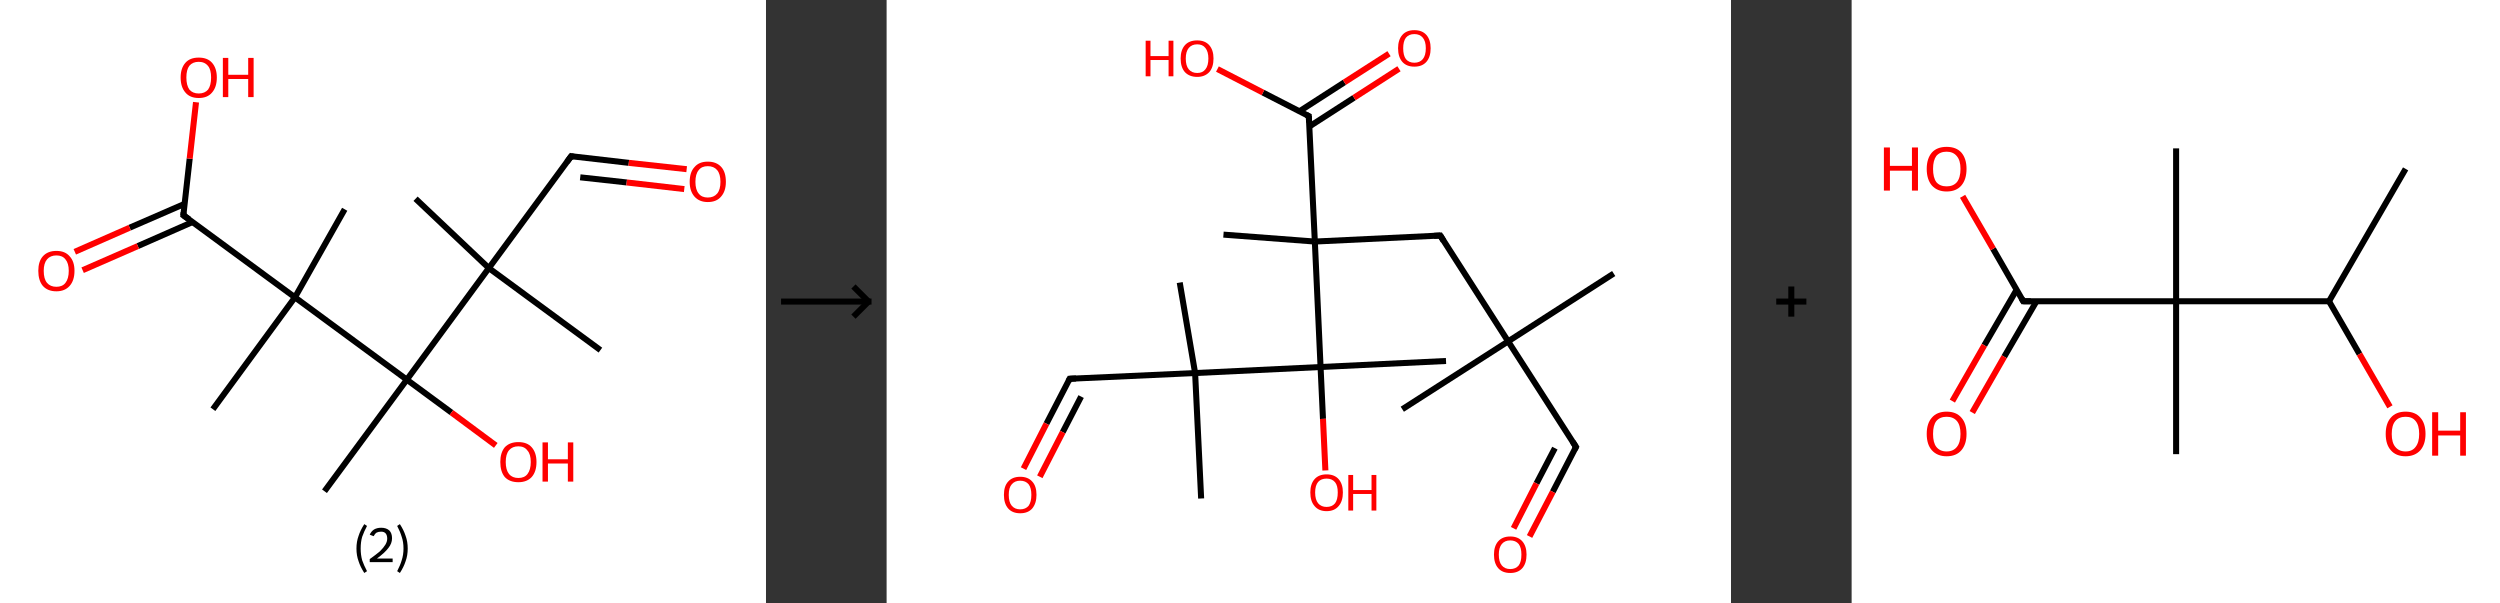 <?xml version='1.0' encoding='ASCII' standalone='yes'?>
<svg xmlns="http://www.w3.org/2000/svg" xmlns:xlink="http://www.w3.org/1999/xlink" version="1.1" width="829.0px" viewBox="0 0 829.0 200.0" height="200.0px">
  <rect x="0" y="0" width="829.0" height="200.0" fill="#333333" stroke="none"/>
  <g>
    <g transform="translate(0, 0) scale(1 1) "><!-- END OF HEADER -->
<rect style="opacity:1.0;fill:#FFFFFF;stroke:none" width="254.0" height="200.0" x="0.0" y="0.0"> </rect>
<path class="bond-0 atom-0 atom-1" d="M 137.8,65.9 L 162.1,88.9" style="fill:none;fill-rule:evenodd;stroke:#000000;stroke-width:2.0px;stroke-linecap:butt;stroke-linejoin:miter;stroke-opacity:1"/>
<path class="bond-1 atom-1 atom-2" d="M 162.1,88.9 L 199.1,116.1" style="fill:none;fill-rule:evenodd;stroke:#000000;stroke-width:2.0px;stroke-linecap:butt;stroke-linejoin:miter;stroke-opacity:1"/>
<path class="bond-2 atom-1 atom-3" d="M 162.1,88.9 L 189.4,51.8" style="fill:none;fill-rule:evenodd;stroke:#000000;stroke-width:2.0px;stroke-linecap:butt;stroke-linejoin:miter;stroke-opacity:1"/>
<path class="bond-3 atom-3 atom-4" d="M 189.4,51.8 L 208.5,54.0" style="fill:none;fill-rule:evenodd;stroke:#000000;stroke-width:2.0px;stroke-linecap:butt;stroke-linejoin:miter;stroke-opacity:1"/>
<path class="bond-3 atom-3 atom-4" d="M 208.5,54.0 L 227.7,56.1" style="fill:none;fill-rule:evenodd;stroke:#FF0000;stroke-width:2.0px;stroke-linecap:butt;stroke-linejoin:miter;stroke-opacity:1"/>
<path class="bond-3 atom-3 atom-4" d="M 192.4,58.8 L 207.8,60.5" style="fill:none;fill-rule:evenodd;stroke:#000000;stroke-width:2.0px;stroke-linecap:butt;stroke-linejoin:miter;stroke-opacity:1"/>
<path class="bond-3 atom-3 atom-4" d="M 207.8,60.5 L 226.9,62.7" style="fill:none;fill-rule:evenodd;stroke:#FF0000;stroke-width:2.0px;stroke-linecap:butt;stroke-linejoin:miter;stroke-opacity:1"/>
<path class="bond-4 atom-1 atom-5" d="M 162.1,88.9 L 134.9,125.9" style="fill:none;fill-rule:evenodd;stroke:#000000;stroke-width:2.0px;stroke-linecap:butt;stroke-linejoin:miter;stroke-opacity:1"/>
<path class="bond-5 atom-5 atom-6" d="M 134.9,125.9 L 107.6,162.9" style="fill:none;fill-rule:evenodd;stroke:#000000;stroke-width:2.0px;stroke-linecap:butt;stroke-linejoin:miter;stroke-opacity:1"/>
<path class="bond-6 atom-5 atom-7" d="M 134.9,125.9 L 149.7,136.8" style="fill:none;fill-rule:evenodd;stroke:#000000;stroke-width:2.0px;stroke-linecap:butt;stroke-linejoin:miter;stroke-opacity:1"/>
<path class="bond-6 atom-5 atom-7" d="M 149.7,136.8 L 164.4,147.7" style="fill:none;fill-rule:evenodd;stroke:#FF0000;stroke-width:2.0px;stroke-linecap:butt;stroke-linejoin:miter;stroke-opacity:1"/>
<path class="bond-7 atom-5 atom-8" d="M 134.9,125.9 L 97.8,98.6" style="fill:none;fill-rule:evenodd;stroke:#000000;stroke-width:2.0px;stroke-linecap:butt;stroke-linejoin:miter;stroke-opacity:1"/>
<path class="bond-8 atom-8 atom-9" d="M 97.8,98.6 L 114.3,69.4" style="fill:none;fill-rule:evenodd;stroke:#000000;stroke-width:2.0px;stroke-linecap:butt;stroke-linejoin:miter;stroke-opacity:1"/>
<path class="bond-9 atom-8 atom-10" d="M 97.8,98.6 L 70.6,135.7" style="fill:none;fill-rule:evenodd;stroke:#000000;stroke-width:2.0px;stroke-linecap:butt;stroke-linejoin:miter;stroke-opacity:1"/>
<path class="bond-10 atom-8 atom-11" d="M 97.8,98.6 L 60.8,71.4" style="fill:none;fill-rule:evenodd;stroke:#000000;stroke-width:2.0px;stroke-linecap:butt;stroke-linejoin:miter;stroke-opacity:1"/>
<path class="bond-11 atom-11 atom-12" d="M 61.2,67.6 L 43.0,75.5" style="fill:none;fill-rule:evenodd;stroke:#000000;stroke-width:2.0px;stroke-linecap:butt;stroke-linejoin:miter;stroke-opacity:1"/>
<path class="bond-11 atom-11 atom-12" d="M 43.0,75.5 L 24.8,83.5" style="fill:none;fill-rule:evenodd;stroke:#FF0000;stroke-width:2.0px;stroke-linecap:butt;stroke-linejoin:miter;stroke-opacity:1"/>
<path class="bond-11 atom-11 atom-12" d="M 63.9,73.6 L 45.7,81.6" style="fill:none;fill-rule:evenodd;stroke:#000000;stroke-width:2.0px;stroke-linecap:butt;stroke-linejoin:miter;stroke-opacity:1"/>
<path class="bond-11 atom-11 atom-12" d="M 45.7,81.6 L 27.4,89.6" style="fill:none;fill-rule:evenodd;stroke:#FF0000;stroke-width:2.0px;stroke-linecap:butt;stroke-linejoin:miter;stroke-opacity:1"/>
<path class="bond-12 atom-11 atom-13" d="M 60.8,71.4 L 62.9,52.6" style="fill:none;fill-rule:evenodd;stroke:#000000;stroke-width:2.0px;stroke-linecap:butt;stroke-linejoin:miter;stroke-opacity:1"/>
<path class="bond-12 atom-11 atom-13" d="M 62.9,52.6 L 65.0,33.9" style="fill:none;fill-rule:evenodd;stroke:#FF0000;stroke-width:2.0px;stroke-linecap:butt;stroke-linejoin:miter;stroke-opacity:1"/>
<path d="M 188.0,53.7 L 189.4,51.8 L 190.3,52.0" style="fill:none;stroke:#000000;stroke-width:2.0px;stroke-linecap:butt;stroke-linejoin:miter;stroke-opacity:1;"/>
<path d="M 62.7,72.7 L 60.8,71.4 L 60.9,70.4" style="fill:none;stroke:#000000;stroke-width:2.0px;stroke-linecap:butt;stroke-linejoin:miter;stroke-opacity:1;"/>
<path class="atom-4" d="M 228.7 60.3 Q 228.7 57.1, 230.3 55.4 Q 231.8 53.6, 234.7 53.6 Q 237.6 53.6, 239.2 55.4 Q 240.7 57.1, 240.7 60.3 Q 240.7 63.4, 239.1 65.2 Q 237.6 67.0, 234.7 67.0 Q 231.9 67.0, 230.3 65.2 Q 228.7 63.4, 228.7 60.3 M 234.7 65.5 Q 236.7 65.5, 237.8 64.2 Q 238.9 62.9, 238.9 60.3 Q 238.9 57.7, 237.8 56.4 Q 236.7 55.1, 234.7 55.1 Q 232.7 55.1, 231.7 56.4 Q 230.6 57.7, 230.6 60.3 Q 230.6 62.9, 231.7 64.2 Q 232.7 65.5, 234.7 65.5 " fill="#FF0000"/>
<path class="atom-7" d="M 165.9 153.2 Q 165.9 150.1, 167.4 148.3 Q 169.0 146.6, 171.9 146.6 Q 174.8 146.6, 176.3 148.3 Q 177.9 150.1, 177.9 153.2 Q 177.9 156.4, 176.3 158.2 Q 174.7 159.9, 171.9 159.9 Q 169.0 159.9, 167.4 158.2 Q 165.9 156.4, 165.9 153.2 M 171.9 158.5 Q 173.9 158.5, 174.9 157.2 Q 176.0 155.8, 176.0 153.2 Q 176.0 150.6, 174.9 149.4 Q 173.9 148.0, 171.9 148.0 Q 169.9 148.0, 168.8 149.3 Q 167.7 150.6, 167.7 153.2 Q 167.7 155.8, 168.8 157.2 Q 169.9 158.5, 171.9 158.5 " fill="#FF0000"/>
<path class="atom-7" d="M 179.9 146.7 L 181.7 146.7 L 181.7 152.3 L 188.3 152.3 L 188.3 146.7 L 190.1 146.7 L 190.1 159.7 L 188.3 159.7 L 188.3 153.7 L 181.7 153.7 L 181.7 159.7 L 179.9 159.7 L 179.9 146.7 " fill="#FF0000"/>
<path class="atom-12" d="M 12.7 89.8 Q 12.7 86.7, 14.2 85.0 Q 15.8 83.2, 18.7 83.2 Q 21.6 83.2, 23.1 85.0 Q 24.7 86.7, 24.7 89.8 Q 24.7 93.0, 23.1 94.8 Q 21.5 96.6, 18.7 96.6 Q 15.8 96.6, 14.2 94.8 Q 12.7 93.0, 12.7 89.8 M 18.7 95.1 Q 20.7 95.1, 21.7 93.8 Q 22.8 92.4, 22.8 89.8 Q 22.8 87.3, 21.7 86.0 Q 20.7 84.7, 18.7 84.7 Q 16.7 84.7, 15.6 86.0 Q 14.5 87.3, 14.5 89.8 Q 14.5 92.5, 15.6 93.8 Q 16.7 95.1, 18.7 95.1 " fill="#FF0000"/>
<path class="atom-13" d="M 59.9 25.7 Q 59.9 22.6, 61.5 20.8 Q 63.0 19.1, 65.9 19.1 Q 68.8 19.1, 70.3 20.8 Q 71.9 22.6, 71.9 25.7 Q 71.9 28.9, 70.3 30.7 Q 68.8 32.5, 65.9 32.5 Q 63.0 32.5, 61.5 30.7 Q 59.9 28.9, 59.9 25.7 M 65.9 31.0 Q 67.9 31.0, 69.0 29.7 Q 70.0 28.3, 70.0 25.7 Q 70.0 23.1, 69.0 21.9 Q 67.9 20.5, 65.9 20.5 Q 63.9 20.5, 62.8 21.8 Q 61.8 23.1, 61.8 25.7 Q 61.8 28.3, 62.8 29.7 Q 63.9 31.0, 65.9 31.0 " fill="#FF0000"/>
<path class="atom-13" d="M 73.9 19.2 L 75.7 19.2 L 75.7 24.8 L 82.3 24.8 L 82.3 19.2 L 84.1 19.2 L 84.1 32.2 L 82.3 32.2 L 82.3 26.2 L 75.7 26.2 L 75.7 32.2 L 73.9 32.2 L 73.9 19.2 " fill="#FF0000"/>
<path class="legend" d="M 118.2 181.9 Q 118.2 179.6, 118.9 177.7 Q 119.5 175.8, 120.8 173.8 L 121.7 174.4 Q 120.7 176.3, 120.1 178.0 Q 119.6 179.7, 119.6 181.9 Q 119.6 184.0, 120.1 185.8 Q 120.7 187.5, 121.7 189.4 L 120.8 190.0 Q 119.5 188.0, 118.9 186.1 Q 118.2 184.2, 118.2 181.9 " fill="#000000"/>
<path class="legend" d="M 122.6 177.3 Q 123.1 176.2, 124.0 175.6 Q 125.0 175.0, 126.4 175.0 Q 128.1 175.0, 129.1 175.9 Q 130.0 176.8, 130.0 178.5 Q 130.0 180.2, 128.8 181.7 Q 127.6 183.3, 125.0 185.2 L 130.2 185.2 L 130.2 186.4 L 122.6 186.4 L 122.6 185.4 Q 124.7 183.9, 126.0 182.8 Q 127.2 181.6, 127.8 180.6 Q 128.4 179.6, 128.4 178.6 Q 128.4 177.5, 127.9 176.9 Q 127.4 176.3, 126.4 176.3 Q 125.5 176.3, 124.9 176.6 Q 124.3 177.0, 123.9 177.8 L 122.6 177.3 " fill="#000000"/>
<path class="legend" d="M 135.2 181.9 Q 135.2 184.2, 134.5 186.1 Q 133.9 188.0, 132.6 190.0 L 131.7 189.4 Q 132.7 187.5, 133.2 185.8 Q 133.8 184.0, 133.8 181.9 Q 133.8 179.7, 133.2 178.0 Q 132.7 176.3, 131.7 174.4 L 132.6 173.8 Q 133.9 175.8, 134.5 177.7 Q 135.2 179.6, 135.2 181.9 " fill="#000000"/>
</g>
    <g transform="translate(254, 0) scale(1 1) "><line x1="5" y1="100" x2="35" y2="100" style="stroke:rgb(0,0,0);stroke-width:2"/>
  <line x1="34" y1="100" x2="29" y2="95" style="stroke:rgb(0,0,0);stroke-width:2"/>
  <line x1="34" y1="100" x2="29" y2="105" style="stroke:rgb(0,0,0);stroke-width:2"/>
</g>
    <g transform="translate(294.0, 0) scale(1 1) "><!-- END OF HEADER -->
<rect style="opacity:1.0;fill:#FFFFFF;stroke:none" width="280.0" height="200.0" x="0.0" y="0.0"> </rect>
<path class="bond-0 atom-0 atom-1" d="M 241.1,90.7 L 206.1,113.2" style="fill:none;fill-rule:evenodd;stroke:#000000;stroke-width:2.0px;stroke-linecap:butt;stroke-linejoin:miter;stroke-opacity:1"/>
<path class="bond-1 atom-1 atom-2" d="M 206.1,113.2 L 171.0,135.7" style="fill:none;fill-rule:evenodd;stroke:#000000;stroke-width:2.0px;stroke-linecap:butt;stroke-linejoin:miter;stroke-opacity:1"/>
<path class="bond-2 atom-1 atom-3" d="M 206.1,113.2 L 228.6,148.2" style="fill:none;fill-rule:evenodd;stroke:#000000;stroke-width:2.0px;stroke-linecap:butt;stroke-linejoin:miter;stroke-opacity:1"/>
<path class="bond-3 atom-3 atom-4" d="M 228.6,148.2 L 220.9,163.1" style="fill:none;fill-rule:evenodd;stroke:#000000;stroke-width:2.0px;stroke-linecap:butt;stroke-linejoin:miter;stroke-opacity:1"/>
<path class="bond-3 atom-3 atom-4" d="M 220.9,163.1 L 213.2,177.9" style="fill:none;fill-rule:evenodd;stroke:#FF0000;stroke-width:2.0px;stroke-linecap:butt;stroke-linejoin:miter;stroke-opacity:1"/>
<path class="bond-3 atom-3 atom-4" d="M 221.6,148.6 L 215.5,160.3" style="fill:none;fill-rule:evenodd;stroke:#000000;stroke-width:2.0px;stroke-linecap:butt;stroke-linejoin:miter;stroke-opacity:1"/>
<path class="bond-3 atom-3 atom-4" d="M 215.5,160.3 L 207.9,175.2" style="fill:none;fill-rule:evenodd;stroke:#FF0000;stroke-width:2.0px;stroke-linecap:butt;stroke-linejoin:miter;stroke-opacity:1"/>
<path class="bond-4 atom-1 atom-5" d="M 206.1,113.2 L 183.6,78.1" style="fill:none;fill-rule:evenodd;stroke:#000000;stroke-width:2.0px;stroke-linecap:butt;stroke-linejoin:miter;stroke-opacity:1"/>
<path class="bond-5 atom-5 atom-6" d="M 183.6,78.1 L 142.0,80.1" style="fill:none;fill-rule:evenodd;stroke:#000000;stroke-width:2.0px;stroke-linecap:butt;stroke-linejoin:miter;stroke-opacity:1"/>
<path class="bond-6 atom-6 atom-7" d="M 142.0,80.1 L 111.7,77.8" style="fill:none;fill-rule:evenodd;stroke:#000000;stroke-width:2.0px;stroke-linecap:butt;stroke-linejoin:miter;stroke-opacity:1"/>
<path class="bond-7 atom-6 atom-8" d="M 142.0,80.1 L 140.0,38.5" style="fill:none;fill-rule:evenodd;stroke:#000000;stroke-width:2.0px;stroke-linecap:butt;stroke-linejoin:miter;stroke-opacity:1"/>
<path class="bond-8 atom-8 atom-9" d="M 140.1,42.0 L 155.0,32.4" style="fill:none;fill-rule:evenodd;stroke:#000000;stroke-width:2.0px;stroke-linecap:butt;stroke-linejoin:miter;stroke-opacity:1"/>
<path class="bond-8 atom-8 atom-9" d="M 155.0,32.4 L 169.9,22.8" style="fill:none;fill-rule:evenodd;stroke:#FF0000;stroke-width:2.0px;stroke-linecap:butt;stroke-linejoin:miter;stroke-opacity:1"/>
<path class="bond-8 atom-8 atom-9" d="M 136.9,36.9 L 151.8,27.3" style="fill:none;fill-rule:evenodd;stroke:#000000;stroke-width:2.0px;stroke-linecap:butt;stroke-linejoin:miter;stroke-opacity:1"/>
<path class="bond-8 atom-8 atom-9" d="M 151.8,27.3 L 166.6,17.8" style="fill:none;fill-rule:evenodd;stroke:#FF0000;stroke-width:2.0px;stroke-linecap:butt;stroke-linejoin:miter;stroke-opacity:1"/>
<path class="bond-9 atom-8 atom-10" d="M 140.0,38.5 L 124.8,30.7" style="fill:none;fill-rule:evenodd;stroke:#000000;stroke-width:2.0px;stroke-linecap:butt;stroke-linejoin:miter;stroke-opacity:1"/>
<path class="bond-9 atom-8 atom-10" d="M 124.8,30.7 L 109.7,22.9" style="fill:none;fill-rule:evenodd;stroke:#FF0000;stroke-width:2.0px;stroke-linecap:butt;stroke-linejoin:miter;stroke-opacity:1"/>
<path class="bond-10 atom-6 atom-11" d="M 142.0,80.1 L 143.9,121.7" style="fill:none;fill-rule:evenodd;stroke:#000000;stroke-width:2.0px;stroke-linecap:butt;stroke-linejoin:miter;stroke-opacity:1"/>
<path class="bond-11 atom-11 atom-12" d="M 143.9,121.7 L 185.5,119.7" style="fill:none;fill-rule:evenodd;stroke:#000000;stroke-width:2.0px;stroke-linecap:butt;stroke-linejoin:miter;stroke-opacity:1"/>
<path class="bond-12 atom-11 atom-13" d="M 143.9,121.7 L 144.7,138.9" style="fill:none;fill-rule:evenodd;stroke:#000000;stroke-width:2.0px;stroke-linecap:butt;stroke-linejoin:miter;stroke-opacity:1"/>
<path class="bond-12 atom-11 atom-13" d="M 144.7,138.9 L 145.5,156.0" style="fill:none;fill-rule:evenodd;stroke:#FF0000;stroke-width:2.0px;stroke-linecap:butt;stroke-linejoin:miter;stroke-opacity:1"/>
<path class="bond-13 atom-11 atom-14" d="M 143.9,121.7 L 102.3,123.7" style="fill:none;fill-rule:evenodd;stroke:#000000;stroke-width:2.0px;stroke-linecap:butt;stroke-linejoin:miter;stroke-opacity:1"/>
<path class="bond-14 atom-14 atom-15" d="M 102.3,123.7 L 104.3,165.3" style="fill:none;fill-rule:evenodd;stroke:#000000;stroke-width:2.0px;stroke-linecap:butt;stroke-linejoin:miter;stroke-opacity:1"/>
<path class="bond-15 atom-14 atom-16" d="M 102.3,123.7 L 97.2,93.7" style="fill:none;fill-rule:evenodd;stroke:#000000;stroke-width:2.0px;stroke-linecap:butt;stroke-linejoin:miter;stroke-opacity:1"/>
<path class="bond-16 atom-14 atom-17" d="M 102.3,123.7 L 60.7,125.6" style="fill:none;fill-rule:evenodd;stroke:#000000;stroke-width:2.0px;stroke-linecap:butt;stroke-linejoin:miter;stroke-opacity:1"/>
<path class="bond-17 atom-17 atom-18" d="M 60.7,125.6 L 53.0,140.5" style="fill:none;fill-rule:evenodd;stroke:#000000;stroke-width:2.0px;stroke-linecap:butt;stroke-linejoin:miter;stroke-opacity:1"/>
<path class="bond-17 atom-17 atom-18" d="M 53.0,140.5 L 45.4,155.4" style="fill:none;fill-rule:evenodd;stroke:#FF0000;stroke-width:2.0px;stroke-linecap:butt;stroke-linejoin:miter;stroke-opacity:1"/>
<path class="bond-17 atom-17 atom-18" d="M 64.5,131.5 L 58.4,143.3" style="fill:none;fill-rule:evenodd;stroke:#000000;stroke-width:2.0px;stroke-linecap:butt;stroke-linejoin:miter;stroke-opacity:1"/>
<path class="bond-17 atom-17 atom-18" d="M 58.4,143.3 L 50.8,158.1" style="fill:none;fill-rule:evenodd;stroke:#FF0000;stroke-width:2.0px;stroke-linecap:butt;stroke-linejoin:miter;stroke-opacity:1"/>
<path d="M 227.5,146.5 L 228.6,148.2 L 228.2,149.0" style="fill:none;stroke:#000000;stroke-width:2.0px;stroke-linecap:butt;stroke-linejoin:miter;stroke-opacity:1;"/>
<path d="M 184.7,79.9 L 183.6,78.1 L 181.5,78.2" style="fill:none;stroke:#000000;stroke-width:2.0px;stroke-linecap:butt;stroke-linejoin:miter;stroke-opacity:1;"/>
<path d="M 140.1,40.6 L 140.0,38.5 L 139.2,38.1" style="fill:none;stroke:#000000;stroke-width:2.0px;stroke-linecap:butt;stroke-linejoin:miter;stroke-opacity:1;"/>
<path d="M 62.8,125.5 L 60.7,125.6 L 60.3,126.4" style="fill:none;stroke:#000000;stroke-width:2.0px;stroke-linecap:butt;stroke-linejoin:miter;stroke-opacity:1;"/>
<path class="atom-4" d="M 201.4 183.9 Q 201.4 181.1, 202.8 179.5 Q 204.2 177.9, 206.8 177.9 Q 209.4 177.9, 210.8 179.5 Q 212.2 181.1, 212.2 183.9 Q 212.2 186.8, 210.8 188.4 Q 209.4 190.0, 206.8 190.0 Q 204.2 190.0, 202.8 188.4 Q 201.4 186.8, 201.4 183.9 M 206.8 188.7 Q 208.6 188.7, 209.6 187.5 Q 210.5 186.3, 210.5 183.9 Q 210.5 181.6, 209.6 180.4 Q 208.6 179.2, 206.8 179.2 Q 205.0 179.2, 204.0 180.4 Q 203.0 181.6, 203.0 183.9 Q 203.0 186.3, 204.0 187.5 Q 205.0 188.7, 206.8 188.7 " fill="#FF0000"/>
<path class="atom-9" d="M 169.6 16.0 Q 169.6 13.2, 171.0 11.6 Q 172.4 10.0, 175.0 10.0 Q 177.6 10.0, 179.0 11.6 Q 180.4 13.2, 180.4 16.0 Q 180.4 18.9, 179.0 20.5 Q 177.6 22.1, 175.0 22.1 Q 172.4 22.1, 171.0 20.5 Q 169.6 18.9, 169.6 16.0 M 175.0 20.8 Q 176.8 20.8, 177.8 19.6 Q 178.8 18.4, 178.8 16.0 Q 178.8 13.7, 177.8 12.5 Q 176.8 11.3, 175.0 11.3 Q 173.2 11.3, 172.2 12.5 Q 171.3 13.7, 171.3 16.0 Q 171.3 18.4, 172.2 19.6 Q 173.2 20.8, 175.0 20.8 " fill="#FF0000"/>
<path class="atom-10" d="M 85.9 13.5 L 87.5 13.5 L 87.5 18.6 L 93.5 18.6 L 93.5 13.5 L 95.1 13.5 L 95.1 25.3 L 93.5 25.3 L 93.5 19.9 L 87.5 19.9 L 87.5 25.3 L 85.9 25.3 L 85.9 13.5 " fill="#FF0000"/>
<path class="atom-10" d="M 97.5 19.4 Q 97.5 16.6, 98.9 15.0 Q 100.3 13.4, 103.0 13.4 Q 105.6 13.4, 107.0 15.0 Q 108.4 16.6, 108.4 19.4 Q 108.4 22.3, 107.0 23.9 Q 105.5 25.5, 103.0 25.5 Q 100.4 25.5, 98.9 23.9 Q 97.5 22.3, 97.5 19.4 M 103.0 24.2 Q 104.8 24.2, 105.7 23.0 Q 106.7 21.8, 106.7 19.4 Q 106.7 17.1, 105.7 15.9 Q 104.8 14.7, 103.0 14.7 Q 101.2 14.7, 100.2 15.9 Q 99.2 17.1, 99.2 19.4 Q 99.2 21.8, 100.2 23.0 Q 101.2 24.2, 103.0 24.2 " fill="#FF0000"/>
<path class="atom-13" d="M 140.5 163.3 Q 140.5 160.5, 141.9 158.9 Q 143.3 157.3, 145.9 157.3 Q 148.5 157.3, 149.9 158.9 Q 151.3 160.5, 151.3 163.3 Q 151.3 166.2, 149.9 167.8 Q 148.5 169.5, 145.9 169.5 Q 143.3 169.5, 141.9 167.8 Q 140.5 166.2, 140.5 163.3 M 145.9 168.1 Q 147.7 168.1, 148.7 166.9 Q 149.6 165.7, 149.6 163.3 Q 149.6 161.0, 148.7 159.9 Q 147.7 158.7, 145.9 158.7 Q 144.1 158.7, 143.1 159.8 Q 142.1 161.0, 142.1 163.3 Q 142.1 165.7, 143.1 166.9 Q 144.1 168.1, 145.9 168.1 " fill="#FF0000"/>
<path class="atom-13" d="M 153.1 157.5 L 154.7 157.5 L 154.7 162.5 L 160.8 162.5 L 160.8 157.5 L 162.4 157.5 L 162.4 169.3 L 160.8 169.3 L 160.8 163.8 L 154.7 163.8 L 154.7 169.3 L 153.1 169.3 L 153.1 157.5 " fill="#FF0000"/>
<path class="atom-18" d="M 38.9 164.1 Q 38.9 161.2, 40.3 159.7 Q 41.7 158.1, 44.3 158.1 Q 46.9 158.1, 48.3 159.7 Q 49.7 161.2, 49.7 164.1 Q 49.7 166.9, 48.3 168.6 Q 46.9 170.2, 44.3 170.2 Q 41.7 170.2, 40.3 168.6 Q 38.9 167.0, 38.9 164.1 M 44.3 168.9 Q 46.1 168.9, 47.1 167.7 Q 48.0 166.4, 48.0 164.1 Q 48.0 161.8, 47.1 160.6 Q 46.1 159.4, 44.3 159.4 Q 42.5 159.4, 41.5 160.6 Q 40.5 161.7, 40.5 164.1 Q 40.5 166.5, 41.5 167.7 Q 42.5 168.9, 44.3 168.9 " fill="#FF0000"/>
</g>
    <g transform="translate(574.0, 0) scale(1 1) "><line x1="15" y1="100" x2="25" y2="100" style="stroke:rgb(0,0,0);stroke-width:2"/>
  <line x1="20" y1="95" x2="20" y2="105" style="stroke:rgb(0,0,0);stroke-width:2"/>
</g>
    <g transform="translate(614.0, 0) scale(1 1) "><!-- END OF HEADER -->
<rect style="opacity:1.0;fill:#FFFFFF;stroke:none" width="215.0" height="200.0" x="0.0" y="0.0"> </rect>
<path class="bond-0 atom-0 atom-1" d="M 183.7,56.0 L 158.3,99.9" style="fill:none;fill-rule:evenodd;stroke:#000000;stroke-width:2.0px;stroke-linecap:butt;stroke-linejoin:miter;stroke-opacity:1"/>
<path class="bond-1 atom-1 atom-2" d="M 158.3,99.9 L 168.4,117.4" style="fill:none;fill-rule:evenodd;stroke:#000000;stroke-width:2.0px;stroke-linecap:butt;stroke-linejoin:miter;stroke-opacity:1"/>
<path class="bond-1 atom-1 atom-2" d="M 168.4,117.4 L 178.5,134.9" style="fill:none;fill-rule:evenodd;stroke:#FF0000;stroke-width:2.0px;stroke-linecap:butt;stroke-linejoin:miter;stroke-opacity:1"/>
<path class="bond-2 atom-1 atom-3" d="M 158.3,99.9 L 107.6,99.9" style="fill:none;fill-rule:evenodd;stroke:#000000;stroke-width:2.0px;stroke-linecap:butt;stroke-linejoin:miter;stroke-opacity:1"/>
<path class="bond-3 atom-3 atom-4" d="M 107.6,99.9 L 107.6,49.2" style="fill:none;fill-rule:evenodd;stroke:#000000;stroke-width:2.0px;stroke-linecap:butt;stroke-linejoin:miter;stroke-opacity:1"/>
<path class="bond-4 atom-3 atom-5" d="M 107.6,99.9 L 107.6,150.6" style="fill:none;fill-rule:evenodd;stroke:#000000;stroke-width:2.0px;stroke-linecap:butt;stroke-linejoin:miter;stroke-opacity:1"/>
<path class="bond-5 atom-3 atom-6" d="M 107.6,99.9 L 56.9,99.9" style="fill:none;fill-rule:evenodd;stroke:#000000;stroke-width:2.0px;stroke-linecap:butt;stroke-linejoin:miter;stroke-opacity:1"/>
<path class="bond-6 atom-6 atom-7" d="M 54.7,96.1 L 44.0,114.5" style="fill:none;fill-rule:evenodd;stroke:#000000;stroke-width:2.0px;stroke-linecap:butt;stroke-linejoin:miter;stroke-opacity:1"/>
<path class="bond-6 atom-6 atom-7" d="M 44.0,114.5 L 33.4,133.0" style="fill:none;fill-rule:evenodd;stroke:#FF0000;stroke-width:2.0px;stroke-linecap:butt;stroke-linejoin:miter;stroke-opacity:1"/>
<path class="bond-6 atom-6 atom-7" d="M 61.3,99.9 L 50.6,118.3" style="fill:none;fill-rule:evenodd;stroke:#000000;stroke-width:2.0px;stroke-linecap:butt;stroke-linejoin:miter;stroke-opacity:1"/>
<path class="bond-6 atom-6 atom-7" d="M 50.6,118.3 L 40.0,136.8" style="fill:none;fill-rule:evenodd;stroke:#FF0000;stroke-width:2.0px;stroke-linecap:butt;stroke-linejoin:miter;stroke-opacity:1"/>
<path class="bond-7 atom-6 atom-8" d="M 56.9,99.9 L 46.9,82.5" style="fill:none;fill-rule:evenodd;stroke:#000000;stroke-width:2.0px;stroke-linecap:butt;stroke-linejoin:miter;stroke-opacity:1"/>
<path class="bond-7 atom-6 atom-8" d="M 46.9,82.5 L 36.8,65.1" style="fill:none;fill-rule:evenodd;stroke:#FF0000;stroke-width:2.0px;stroke-linecap:butt;stroke-linejoin:miter;stroke-opacity:1"/>
<path d="M 59.4,99.9 L 56.9,99.9 L 56.4,99.0" style="fill:none;stroke:#000000;stroke-width:2.0px;stroke-linecap:butt;stroke-linejoin:miter;stroke-opacity:1;"/>
<path class="atom-2" d="M 177.1 143.9 Q 177.1 140.4, 178.8 138.5 Q 180.5 136.5, 183.7 136.5 Q 186.9 136.5, 188.6 138.5 Q 190.3 140.4, 190.3 143.9 Q 190.3 147.3, 188.6 149.3 Q 186.8 151.3, 183.7 151.3 Q 180.5 151.3, 178.8 149.3 Q 177.1 147.4, 177.1 143.9 M 183.7 149.7 Q 185.9 149.7, 187.0 148.2 Q 188.2 146.7, 188.2 143.9 Q 188.2 141.0, 187.0 139.6 Q 185.9 138.2, 183.7 138.2 Q 181.5 138.2, 180.3 139.6 Q 179.1 141.0, 179.1 143.9 Q 179.1 146.8, 180.3 148.2 Q 181.5 149.7, 183.7 149.7 " fill="#FF0000"/>
<path class="atom-2" d="M 192.5 136.7 L 194.5 136.7 L 194.5 142.8 L 201.8 142.8 L 201.8 136.7 L 203.7 136.7 L 203.7 151.1 L 201.8 151.1 L 201.8 144.4 L 194.5 144.4 L 194.5 151.1 L 192.5 151.1 L 192.5 136.7 " fill="#FF0000"/>
<path class="atom-7" d="M 24.9 143.9 Q 24.9 140.4, 26.6 138.5 Q 28.3 136.5, 31.5 136.5 Q 34.7 136.5, 36.4 138.5 Q 38.1 140.4, 38.1 143.9 Q 38.1 147.3, 36.4 149.3 Q 34.7 151.3, 31.5 151.3 Q 28.4 151.3, 26.6 149.3 Q 24.9 147.4, 24.9 143.9 M 31.5 149.7 Q 33.7 149.7, 34.9 148.2 Q 36.1 146.7, 36.1 143.9 Q 36.1 141.0, 34.9 139.6 Q 33.7 138.2, 31.5 138.2 Q 29.3 138.2, 28.1 139.6 Q 27.0 141.0, 27.0 143.9 Q 27.0 146.8, 28.1 148.2 Q 29.3 149.7, 31.5 149.7 " fill="#FF0000"/>
<path class="atom-8" d="M 10.7 48.9 L 12.7 48.9 L 12.7 55.0 L 20.0 55.0 L 20.0 48.9 L 22.0 48.9 L 22.0 63.2 L 20.0 63.2 L 20.0 56.6 L 12.7 56.6 L 12.7 63.2 L 10.7 63.2 L 10.7 48.9 " fill="#FF0000"/>
<path class="atom-8" d="M 24.9 56.0 Q 24.9 52.6, 26.6 50.6 Q 28.3 48.7, 31.5 48.7 Q 34.7 48.7, 36.4 50.6 Q 38.1 52.6, 38.1 56.0 Q 38.1 59.5, 36.4 61.5 Q 34.7 63.5, 31.5 63.5 Q 28.4 63.5, 26.6 61.5 Q 24.9 59.5, 24.9 56.0 M 31.5 61.8 Q 33.7 61.8, 34.9 60.4 Q 36.1 58.9, 36.1 56.0 Q 36.1 53.2, 34.9 51.8 Q 33.7 50.3, 31.5 50.3 Q 29.3 50.3, 28.1 51.7 Q 27.0 53.2, 27.0 56.0 Q 27.0 58.9, 28.1 60.4 Q 29.3 61.8, 31.5 61.8 " fill="#FF0000"/>
</g>
  </g>
</svg>
